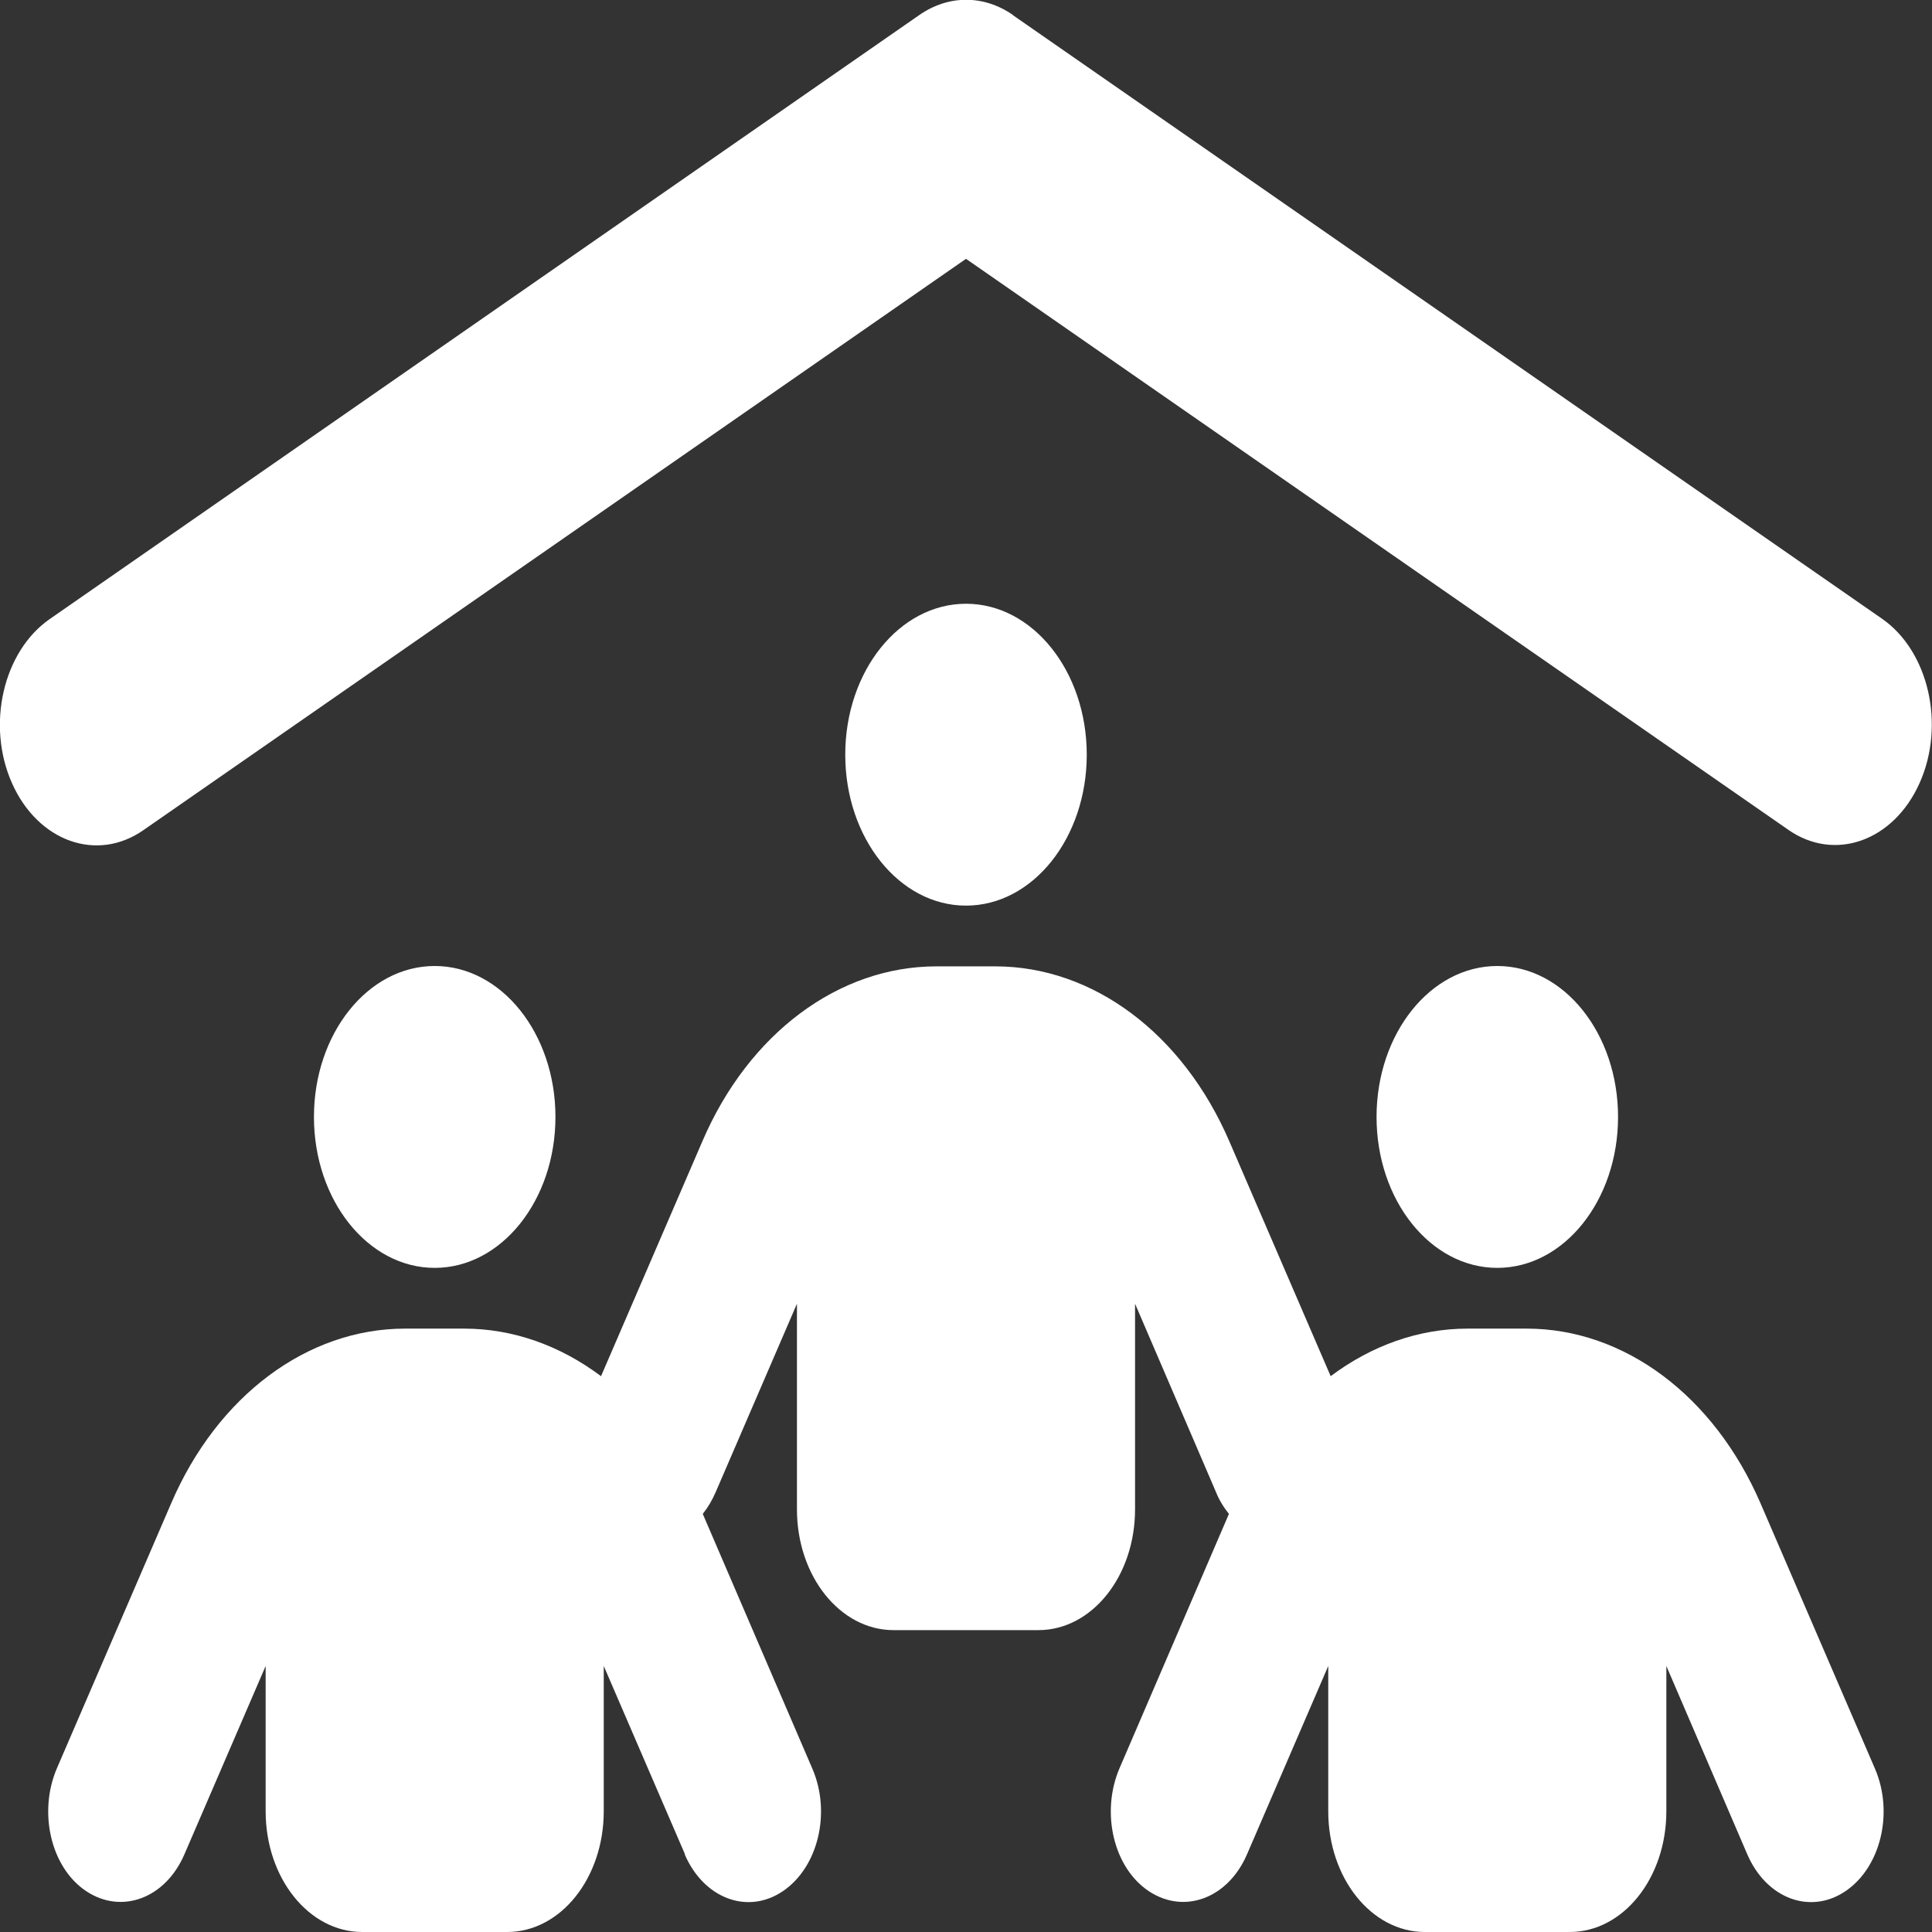 <svg width="32" height="32" viewBox="0 0 32 32" fill="none" xmlns="http://www.w3.org/2000/svg">
<rect x="0" y="0" width="32" height="32" fill="#333333" stroke="none"/>
<path d="M16.775 0.25L31.175 10.25C31.945 10.787 32.225 12.006 31.795 12.969C31.365 13.931 30.39 14.281 29.62 13.744L16 4.287L2.375 13.75C1.605 14.287 0.63 13.938 0.2 12.975C-0.23 12.012 0.05 10.794 0.82 10.256L15.225 0.25C15.71 -0.088 16.295 -0.088 16.78 0.25H16.775ZM16 15C14.895 15 14 13.881 14 12.5C14 11.119 14.895 10 16 10C17.105 10 18 11.119 18 12.5C18 13.881 17.105 15 16 15ZM7.2 21C6.095 21 5.2 19.881 5.2 18.5C5.2 17.119 6.095 16 7.2 16C8.305 16 9.2 17.119 9.2 18.5C9.2 19.881 8.305 21 7.2 21ZM26.8 18.5C26.8 19.881 25.905 21 24.8 21C23.695 21 22.8 19.881 22.8 18.5C22.8 17.119 23.695 16 24.8 16C25.905 16 26.8 17.119 26.8 18.5ZM11.345 30.712L10 27.594V30C10 31.106 9.285 32 8.4 32H6C5.115 32 4.4 31.106 4.4 30V27.594L3.055 30.712C2.74 31.444 2.015 31.712 1.43 31.325C0.845 30.938 0.63 30.025 0.94 29.294L2.835 24.9C3.6 23.119 5.09 22.006 6.71 22.006H7.685C8.5 22.006 9.28 22.288 9.955 22.794L11.635 18.9C12.4 17.119 13.89 16.006 15.51 16.006H16.485C18.105 16.006 19.59 17.119 20.36 18.9L22.04 22.794C22.715 22.288 23.495 22.006 24.31 22.006H25.285C26.905 22.006 28.39 23.119 29.16 24.9L31.055 29.294C31.37 30.025 31.15 30.931 30.565 31.325C29.98 31.719 29.255 31.444 28.94 30.712L27.6 27.594V30C27.6 31.106 26.885 32 26 32H23.6C22.715 32 22 31.106 22 30V27.594L20.655 30.712C20.34 31.444 19.615 31.712 19.03 31.325C18.445 30.938 18.23 30.025 18.54 29.294L20.355 25.075C20.27 24.969 20.195 24.85 20.14 24.712L18.8 21.594V25C18.8 26.106 18.085 27 17.2 27H14.8C13.915 27 13.2 26.106 13.2 25V21.594L11.855 24.712C11.795 24.85 11.725 24.969 11.64 25.075L13.455 29.294C13.77 30.025 13.55 30.931 12.965 31.325C12.38 31.719 11.655 31.444 11.34 30.712H11.345Z" fill="white"/>
</svg>
